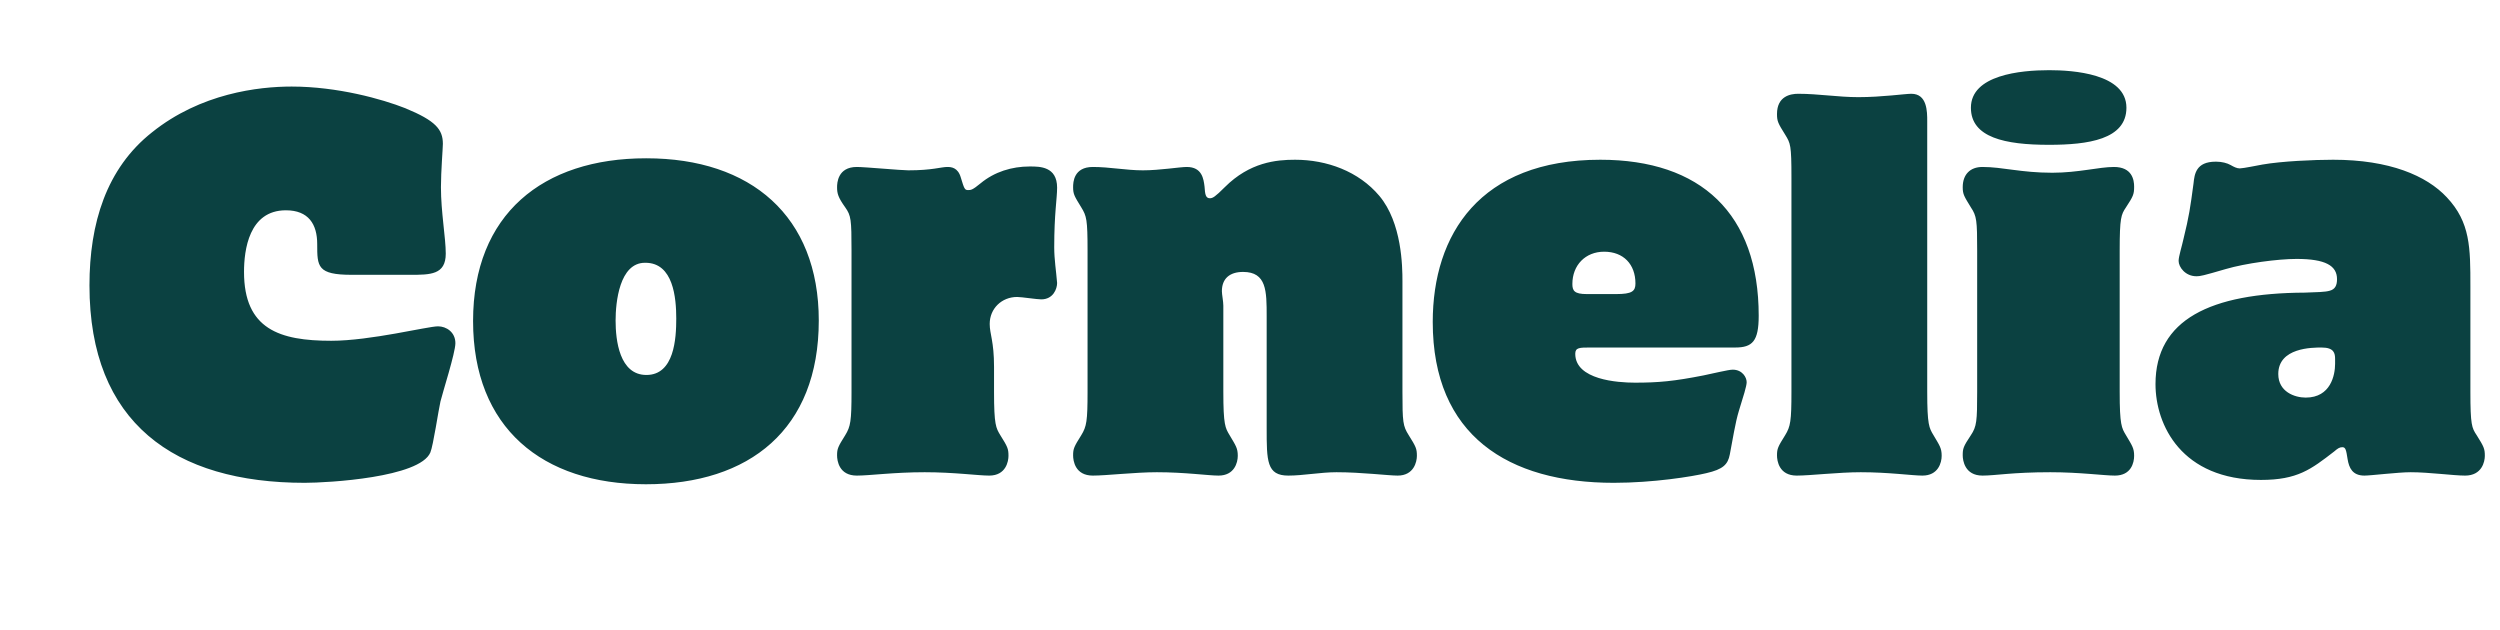 <svg width="135" height="34" viewBox="0 0 135 34" fill="none" xmlns="http://www.w3.org/2000/svg">
<path d="M22.147 14.84C23.239 14.84 24.071 14.84 24.071 13.696C24.071 12.838 23.811 11.46 23.811 10.108C23.811 9.25 23.915 8.002 23.915 7.768C23.915 6.988 23.525 6.52 21.887 5.844C20.639 5.35 18.221 4.674 15.751 4.674C13.957 4.674 10.837 5.038 8.211 7.144C5.741 9.094 4.831 12.058 4.831 15.412C4.831 19.13 5.975 21.782 8.003 23.524C10.031 25.266 12.943 26.072 16.453 26.072C17.727 26.072 22.667 25.786 23.239 24.434C23.395 24.07 23.681 22.12 23.785 21.678C23.889 21.236 24.591 19.052 24.591 18.532C24.591 17.934 24.097 17.622 23.655 17.622C23.083 17.622 20.015 18.402 17.883 18.402C15.101 18.402 13.177 17.778 13.177 14.684C13.177 13.514 13.437 11.356 15.439 11.356C16.661 11.356 17.129 12.11 17.129 13.176C17.129 14.398 17.129 14.84 19.001 14.84H22.147ZM34.88 8.548C29.316 8.548 25.546 11.564 25.546 17.336C25.546 23.108 29.29 26.15 34.88 26.15C40.47 26.15 44.214 23.186 44.214 17.31C44.214 11.668 40.548 8.548 34.906 8.548H34.88ZM34.854 14.19C36.362 14.19 36.518 16.088 36.518 17.206C36.518 18.272 36.414 20.248 34.906 20.248C33.45 20.248 33.242 18.376 33.242 17.31C33.242 16.322 33.45 14.19 34.828 14.19H34.854ZM55.602 8.99C54.64 8.99 53.704 9.276 52.95 9.9C52.508 10.264 52.43 10.264 52.274 10.264C52.092 10.264 52.066 10.186 51.884 9.588C51.728 9.042 51.364 9.016 51.156 9.016C50.818 9.016 50.35 9.198 49.05 9.198C48.66 9.198 46.71 9.016 46.268 9.016C45.228 9.016 45.202 9.9 45.202 10.108C45.202 10.446 45.254 10.654 45.644 11.2C45.956 11.642 45.982 11.85 45.982 13.54V21.158C45.982 22.744 45.93 23.03 45.644 23.498C45.254 24.122 45.202 24.226 45.202 24.59C45.202 24.876 45.306 25.682 46.268 25.682C46.97 25.682 48.27 25.5 49.934 25.5C51.52 25.5 52.82 25.682 53.418 25.682C54.328 25.682 54.458 24.902 54.458 24.616C54.458 24.226 54.406 24.122 54.016 23.498C53.782 23.108 53.678 22.952 53.678 21.158V19.806C53.678 18.428 53.444 18.038 53.444 17.492C53.444 16.66 54.094 16.036 54.926 16.036C55.16 16.036 55.992 16.166 56.226 16.166C56.876 16.166 57.084 15.594 57.084 15.282C57.032 14.632 56.928 14.008 56.928 13.358C56.928 11.512 57.084 10.732 57.084 10.134C57.084 8.99 56.148 8.99 55.628 8.99H55.602ZM68.4 23.108C68.4 24.902 68.4 25.682 69.57 25.682C70.376 25.682 71.312 25.5 72.17 25.5C73.522 25.5 74.978 25.682 75.472 25.682C76.356 25.682 76.512 24.928 76.512 24.616C76.512 24.226 76.46 24.122 76.07 23.498C75.758 23.004 75.732 22.796 75.732 21.158V15.178C75.732 14.398 75.706 12.032 74.484 10.576C73.366 9.25 71.65 8.626 69.934 8.626C68.92 8.626 67.49 8.756 66.138 10.108C65.618 10.628 65.488 10.706 65.332 10.706C65.098 10.706 65.072 10.472 65.046 10.082C64.994 9.666 64.916 9.016 64.084 9.016C63.72 9.016 62.628 9.198 61.718 9.198C60.808 9.198 59.924 9.016 59.014 9.016C57.974 9.016 57.948 9.848 57.948 10.108C57.948 10.498 58.026 10.602 58.39 11.2C58.676 11.668 58.728 11.85 58.728 13.54V21.158C58.728 22.744 58.676 23.03 58.39 23.498C58 24.122 57.948 24.226 57.948 24.59C57.948 24.876 58.052 25.682 59.014 25.682C59.742 25.682 61.302 25.5 62.472 25.5C63.98 25.5 65.254 25.682 65.8 25.682C66.658 25.682 66.84 24.98 66.84 24.616C66.84 24.2 66.736 24.07 66.398 23.498C66.164 23.108 66.06 22.952 66.06 21.158V16.504C66.06 16.27 65.982 15.906 65.982 15.724C65.982 15.048 66.398 14.684 67.126 14.684C68.4 14.684 68.4 15.724 68.4 17.076V23.108ZM93.696 18.766C94.632 18.766 94.97 18.428 94.97 17.05C94.97 11.538 91.85 8.626 86.416 8.626C79.916 8.626 77.368 12.656 77.368 17.388C77.368 23.524 81.45 26.072 87.144 26.072C89.276 26.072 91.382 25.734 92.136 25.552C93.046 25.344 93.306 25.084 93.41 24.538C93.566 23.758 93.696 22.848 93.904 22.172C94.138 21.418 94.32 20.846 94.32 20.638C94.32 20.378 94.086 19.962 93.566 19.962C93.332 19.962 92.5 20.17 91.98 20.274C90.394 20.586 89.562 20.664 88.288 20.664C87.352 20.664 85.064 20.508 85.064 19.104C85.064 18.766 85.298 18.766 85.87 18.766H93.696ZM85.688 15.88C85.012 15.88 84.908 15.698 84.908 15.334C84.908 14.32 85.61 13.592 86.624 13.592C87.664 13.592 88.314 14.268 88.314 15.308C88.314 15.724 88.132 15.88 87.274 15.88H85.688ZM96.738 21.158C96.738 22.744 96.686 23.03 96.4 23.498C96.01 24.122 95.958 24.226 95.958 24.59C95.958 24.876 96.062 25.682 97.024 25.682C97.752 25.682 99.286 25.5 100.482 25.5C101.99 25.5 103.264 25.682 103.81 25.682C104.668 25.682 104.85 24.98 104.85 24.616C104.85 24.2 104.746 24.07 104.408 23.498C104.174 23.108 104.07 22.952 104.07 21.158V6.546C104.07 6.026 104.07 5.064 103.212 5.064C102.874 5.064 101.626 5.246 100.352 5.246C99.26 5.246 98.194 5.064 97.102 5.064C96.686 5.064 95.958 5.194 95.958 6.156C95.958 6.546 96.01 6.65 96.4 7.274C96.686 7.742 96.738 7.82 96.738 9.588V21.158ZM110.641 3.79C109.107 3.79 106.429 4.05 106.429 5.818C106.429 7.43 108.275 7.82 110.641 7.82C112.747 7.82 114.827 7.534 114.827 5.818C114.827 3.972 111.915 3.79 110.667 3.79H110.641ZM106.767 21.158C106.767 22.744 106.741 23.03 106.429 23.498C106.013 24.122 105.987 24.226 105.987 24.59C105.987 24.85 106.091 25.682 107.053 25.682C107.755 25.682 108.665 25.5 110.719 25.5C112.305 25.5 113.631 25.682 114.203 25.682C115.087 25.682 115.243 24.98 115.243 24.616C115.243 24.2 115.139 24.07 114.801 23.498C114.567 23.108 114.463 22.952 114.463 21.158V13.54C114.463 11.746 114.541 11.59 114.801 11.2C115.191 10.602 115.243 10.498 115.243 10.082C115.243 9.718 115.139 9.016 114.151 9.016C113.345 9.016 112.227 9.328 110.823 9.328C109.133 9.328 108.145 9.016 107.053 9.016C106.377 9.016 105.987 9.432 105.987 10.108C105.987 10.498 106.065 10.602 106.429 11.2C106.741 11.668 106.767 11.902 106.767 13.54V21.158ZM119.647 8.73C118.581 8.73 118.503 9.406 118.451 9.9C118.269 11.252 118.217 11.642 117.905 12.916C117.827 13.28 117.645 13.852 117.645 14.086C117.645 14.424 118.009 14.918 118.607 14.918C118.815 14.918 118.945 14.892 120.193 14.528C121.259 14.216 123.001 13.982 124.015 13.982C125.575 13.982 126.199 14.346 126.199 15.074C126.199 15.412 126.095 15.62 125.809 15.698C125.549 15.776 125.107 15.776 124.457 15.802C119.361 15.828 116.397 17.258 116.397 20.742C116.397 22.952 117.801 25.916 122.091 25.916C124.067 25.916 124.795 25.344 126.043 24.382C126.225 24.226 126.329 24.148 126.485 24.148C126.667 24.148 126.693 24.304 126.771 24.798C126.849 25.266 127.031 25.682 127.681 25.682C128.019 25.682 129.501 25.5 130.177 25.5C131.165 25.5 132.491 25.682 133.115 25.682C134.025 25.682 134.181 24.928 134.181 24.616C134.181 24.226 134.129 24.122 133.739 23.498C133.479 23.108 133.401 22.952 133.401 21.158V15.464C133.401 13.384 133.401 12.006 132.127 10.654C131.035 9.484 129.033 8.626 125.991 8.626C124.951 8.626 123.209 8.704 122.169 8.886C122.013 8.912 121.129 9.094 120.947 9.094C120.791 9.094 120.635 9.016 120.453 8.912C120.271 8.808 119.985 8.73 119.673 8.73H119.647ZM126.095 19.65C126.095 20.248 125.861 21.47 124.509 21.47C123.911 21.47 123.027 21.158 123.027 20.196C123.027 18.766 124.873 18.766 125.367 18.766C126.043 18.766 126.095 19.078 126.095 19.39V19.65Z" fill="#0B4141"/>
</svg>
